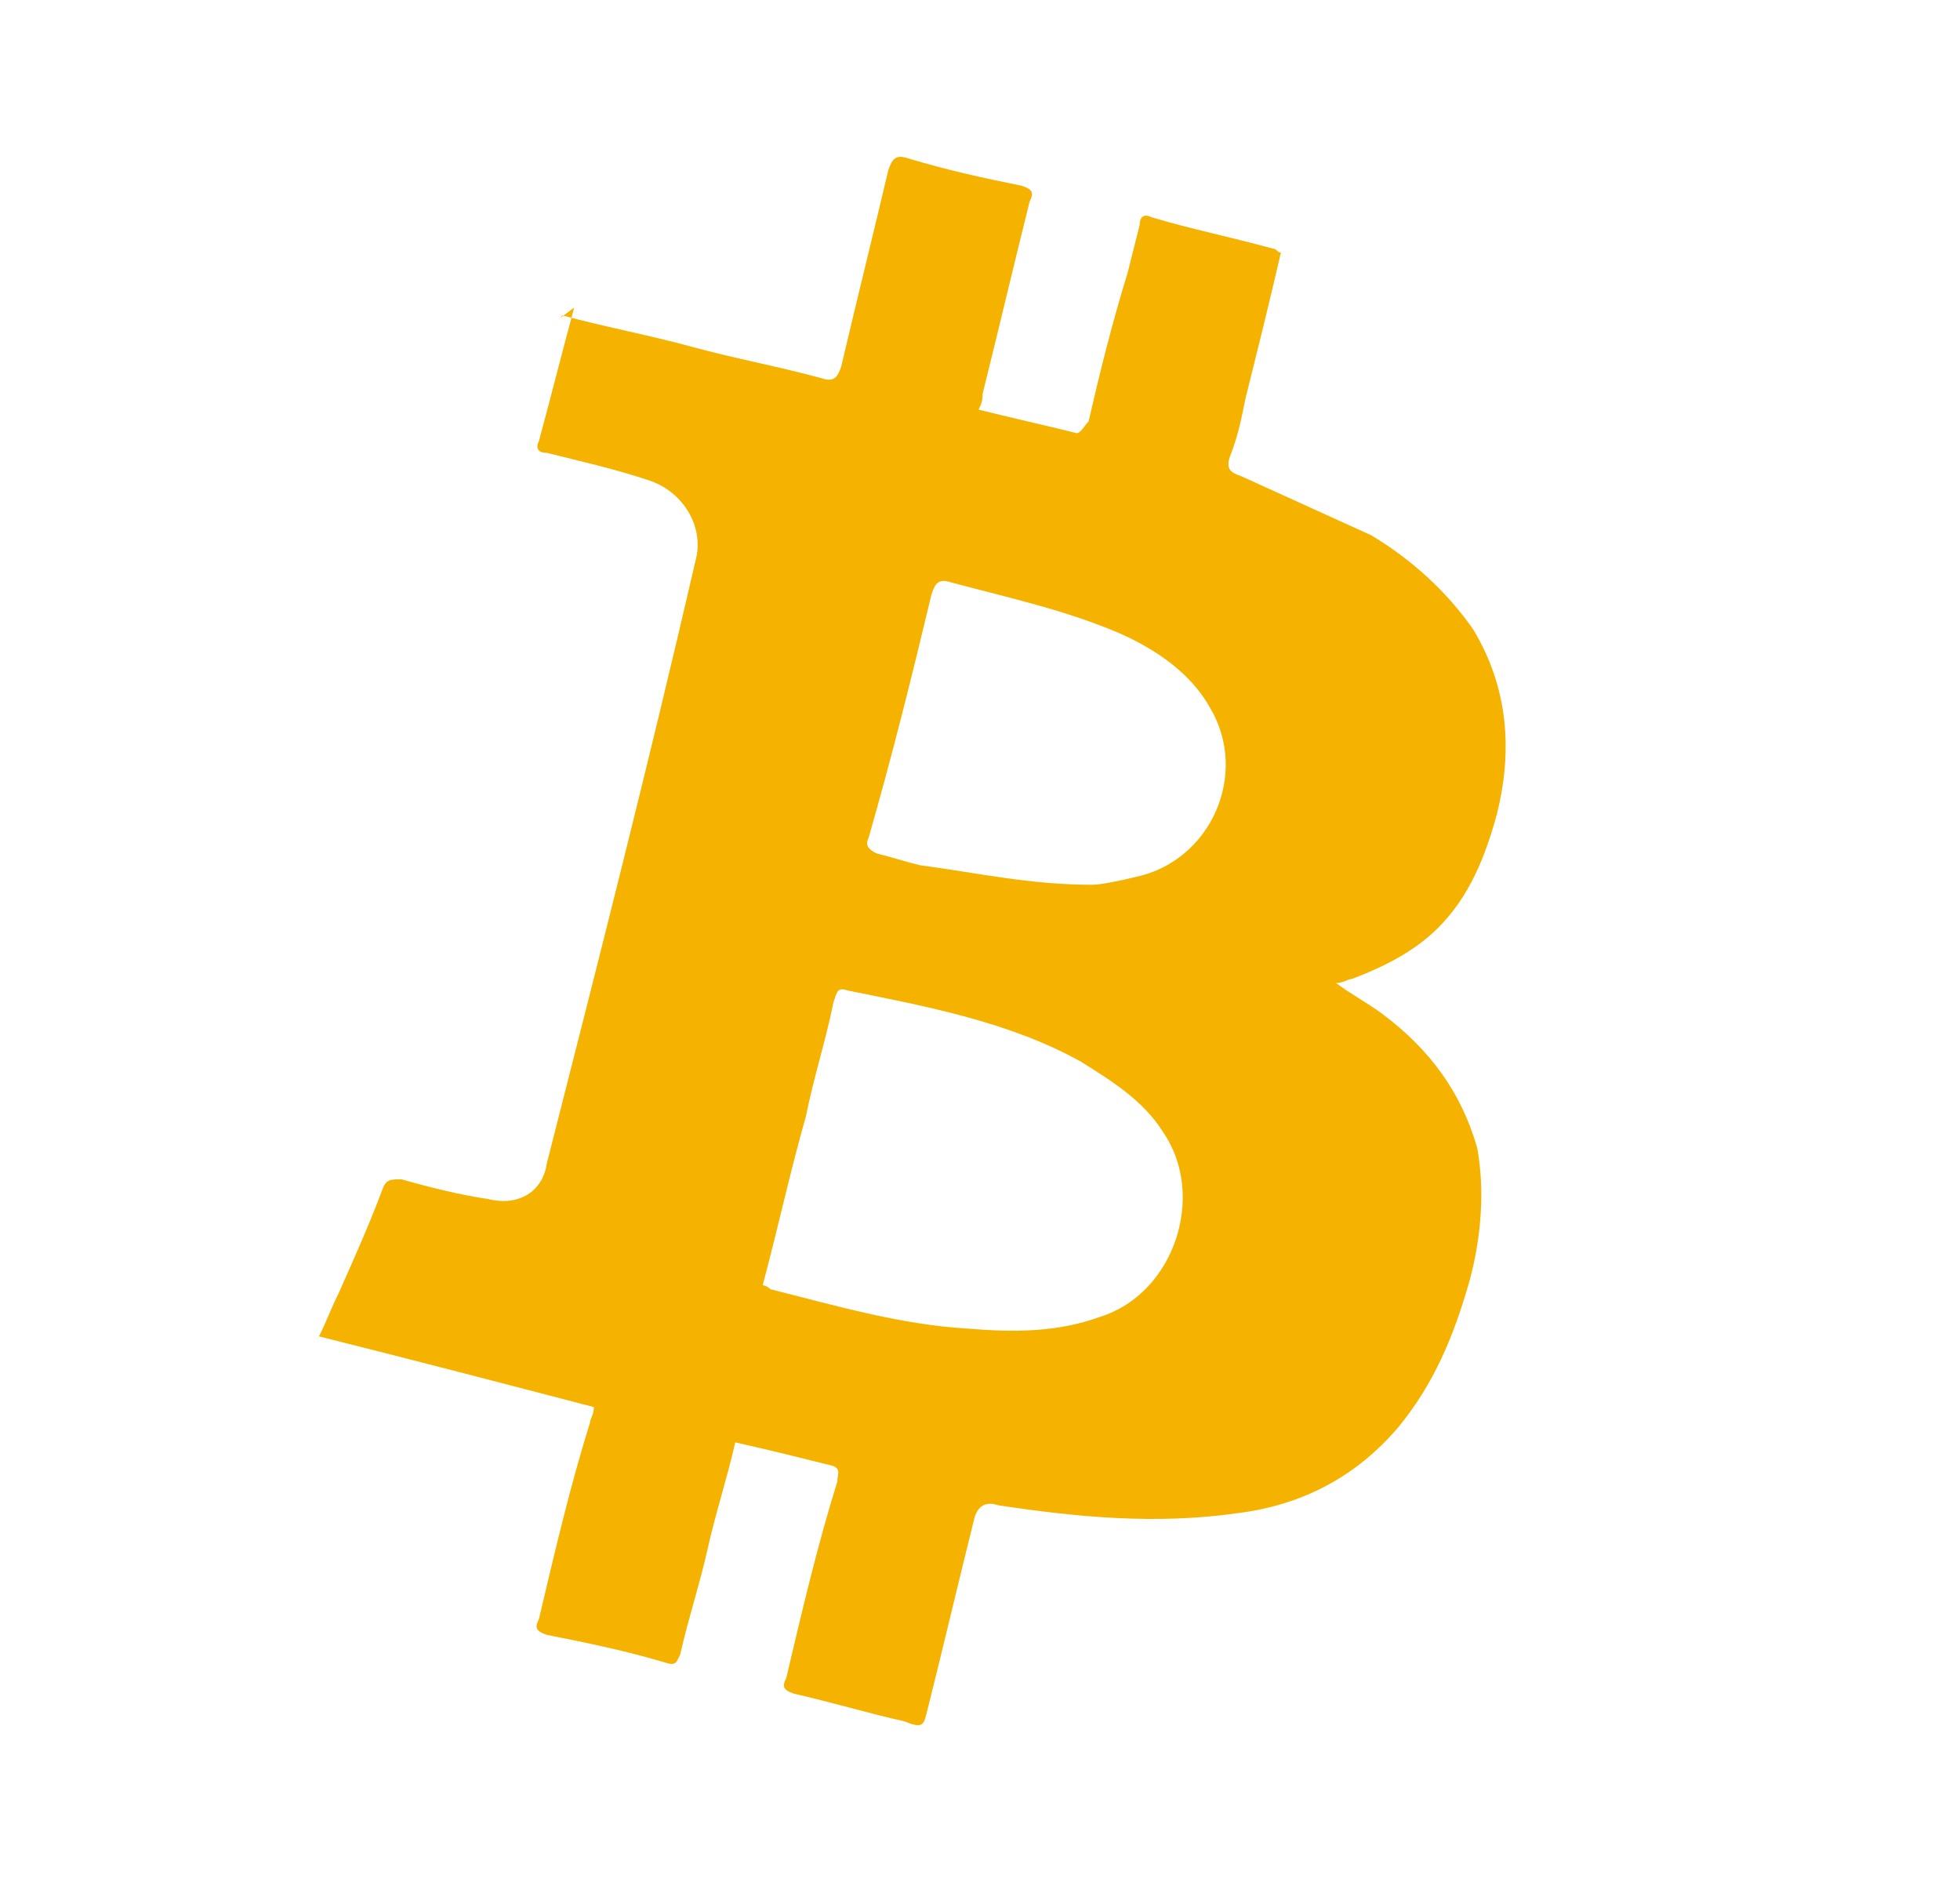 <svg width="25" height="24" viewBox="0 0 25 24" fill="none" xmlns="http://www.w3.org/2000/svg">
    <path d="M7.174 4.022C7.725 4.172 8.276 4.272 8.827 4.423C9.378 4.573 9.928 4.673 10.479 4.823C10.63 4.873 10.68 4.823 10.73 4.673C10.93 3.822 11.13 3.02 11.331 2.169C11.381 2.019 11.431 1.969 11.581 2.019C12.082 2.169 12.533 2.269 13.033 2.369C13.184 2.419 13.184 2.469 13.133 2.57C12.933 3.371 12.733 4.222 12.533 5.023C12.533 5.074 12.533 5.124 12.482 5.224C12.883 5.324 13.334 5.424 13.734 5.524C13.784 5.524 13.835 5.424 13.885 5.374C14.035 4.723 14.185 4.122 14.385 3.471C14.435 3.271 14.486 3.07 14.536 2.87C14.536 2.77 14.586 2.72 14.686 2.77C15.187 2.92 15.687 3.02 16.238 3.171C16.288 3.171 16.288 3.221 16.338 3.221C16.188 3.872 16.038 4.473 15.888 5.074C15.838 5.324 15.788 5.574 15.687 5.825C15.637 5.975 15.687 6.025 15.838 6.075C16.389 6.326 16.939 6.576 17.49 6.826C17.991 7.127 18.442 7.527 18.792 8.028C19.243 8.779 19.293 9.581 19.093 10.382C18.942 10.933 18.742 11.434 18.341 11.834C18.041 12.135 17.64 12.335 17.24 12.485C17.19 12.485 17.14 12.535 17.04 12.535C17.24 12.685 17.44 12.786 17.64 12.936C18.241 13.386 18.642 13.937 18.842 14.639C18.942 15.189 18.892 15.79 18.742 16.341C18.542 17.042 18.291 17.643 17.841 18.194C17.29 18.845 16.589 19.196 15.788 19.296C14.736 19.446 13.734 19.346 12.733 19.196C12.582 19.145 12.482 19.196 12.432 19.346C12.232 20.147 12.032 20.998 11.831 21.8C11.781 22 11.781 22.05 11.531 21.95C11.08 21.85 10.579 21.7 10.129 21.599C9.978 21.549 9.978 21.499 10.029 21.399C10.229 20.548 10.429 19.696 10.68 18.895C10.68 18.795 10.73 18.745 10.63 18.695C10.229 18.595 9.828 18.494 9.378 18.394C9.277 18.845 9.127 19.296 9.027 19.747C8.927 20.197 8.777 20.648 8.676 21.099C8.626 21.199 8.626 21.249 8.476 21.199C7.975 21.049 7.475 20.948 6.974 20.848C6.824 20.798 6.824 20.748 6.874 20.648C7.074 19.797 7.274 18.945 7.525 18.144C7.525 18.094 7.575 18.044 7.575 17.944C6.423 17.643 5.271 17.343 4.069 17.042C4.169 16.842 4.219 16.692 4.32 16.491C4.52 16.041 4.72 15.59 4.87 15.189C4.921 15.039 4.971 15.039 5.121 15.039C5.471 15.139 5.872 15.239 6.223 15.29C6.623 15.39 6.924 15.189 6.974 14.839C7.625 12.285 8.276 9.731 8.877 7.127C8.977 6.726 8.727 6.275 8.276 6.125C7.825 5.975 7.374 5.875 6.974 5.775C6.874 5.775 6.824 5.725 6.874 5.624C7.024 5.074 7.174 4.473 7.324 3.922C7.124 4.072 7.124 4.072 7.174 4.022ZM9.728 16.391C9.778 16.391 9.828 16.441 9.828 16.441C10.63 16.642 11.481 16.892 12.332 16.942C12.933 16.992 13.484 16.992 14.035 16.792C14.986 16.491 15.387 15.239 14.836 14.438C14.586 14.038 14.185 13.787 13.784 13.537C12.883 13.036 11.831 12.836 10.83 12.635C10.68 12.585 10.68 12.635 10.63 12.786C10.529 13.286 10.379 13.737 10.279 14.238C10.079 14.939 9.928 15.64 9.728 16.391ZM13.935 11.283C14.035 11.283 14.285 11.233 14.486 11.183C15.437 10.983 15.938 9.881 15.437 9.03C15.187 8.579 14.736 8.279 14.285 8.078C13.584 7.778 12.883 7.628 12.132 7.427C11.982 7.377 11.931 7.427 11.882 7.577C11.631 8.629 11.381 9.631 11.08 10.682C11.03 10.783 11.08 10.833 11.18 10.883C11.381 10.933 11.531 10.983 11.731 11.033C12.482 11.133 13.133 11.283 13.935 11.283Z" fill="#F5B300"/>
</svg>
